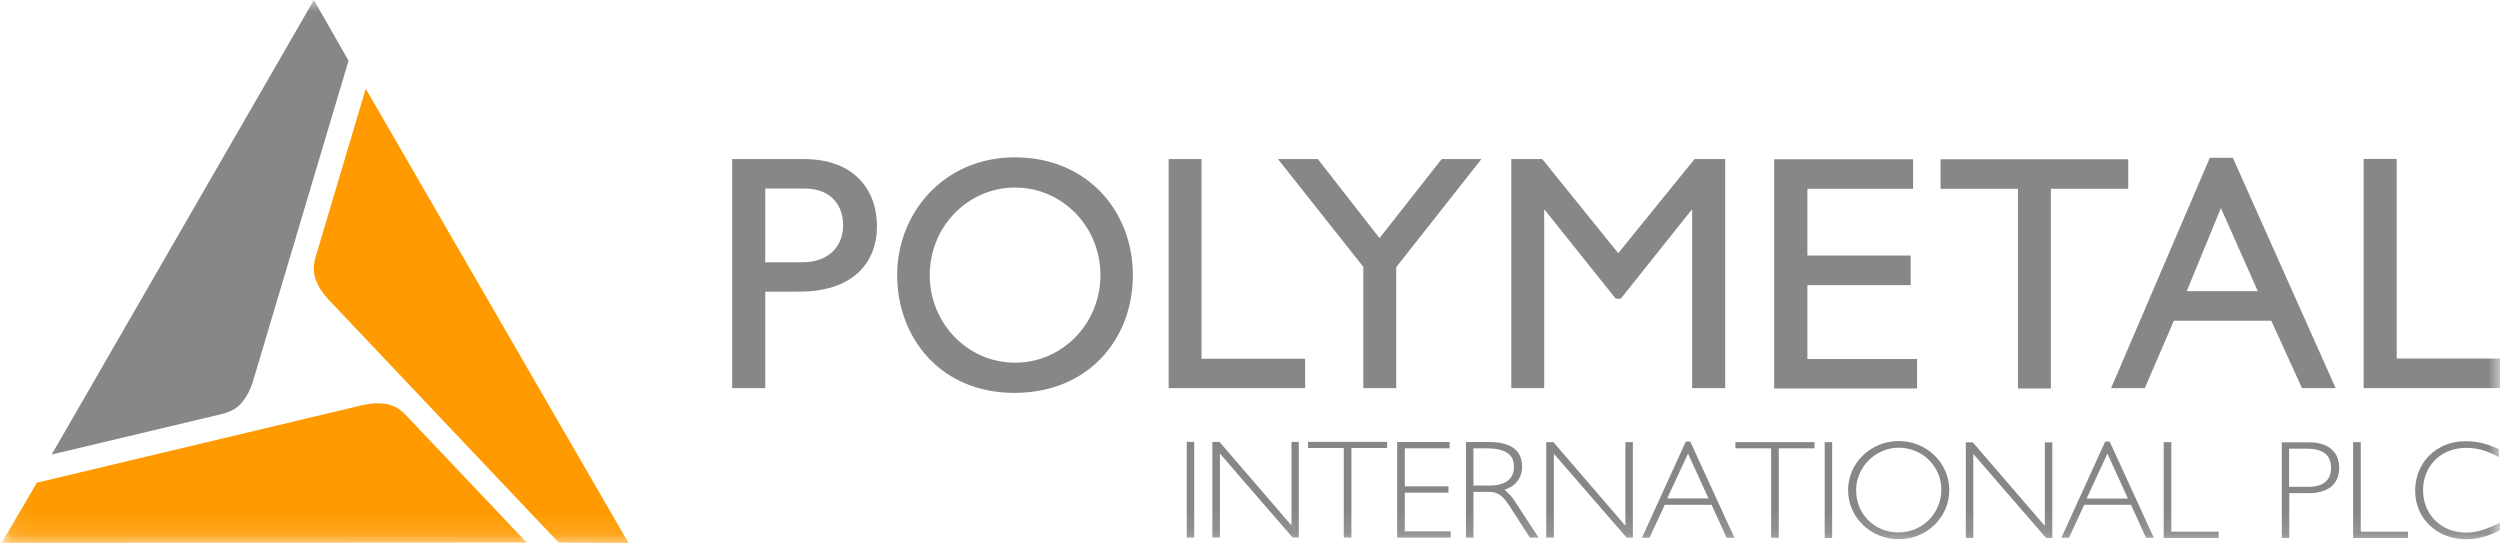 <svg width="110" height="24" viewBox="0 0 110 24" fill="none" xmlns="http://www.w3.org/2000/svg">
<g clip-path="url(#clip0_827_33492)">
<mask id="mask0_827_33492" style="mask-type:luminance" maskUnits="userSpaceOnUse" x="0" y="0" width="110" height="24">
<path d="M0.07 0H110V23.892H0.07V0Z" fill="white"/>
</mask>
<g mask="url(#mask0_827_33492)">
<path d="M1.622 21.238L15.923 17.832C16.049 17.804 16.392 17.727 16.692 17.748C16.937 17.762 17.084 17.769 17.301 17.867C17.608 17.986 17.839 18.238 17.965 18.378L23.175 23.874H23.231L0.07 23.888L1.622 21.238ZM24.58 23.874L14.476 13.203C14.392 13.112 14.154 12.846 14.014 12.58C13.909 12.364 13.846 12.231 13.818 11.993C13.769 11.671 13.874 11.343 13.93 11.161L16.091 3.909L16.063 3.853L27.657 23.895L24.58 23.874Z" fill="#FF9A00"/>
<path fill-rule="evenodd" clip-rule="evenodd" d="M15.336 2.671L11.14 16.748C11.105 16.867 10.993 17.203 10.825 17.462C10.692 17.657 10.608 17.783 10.42 17.923C10.161 18.126 9.825 18.203 9.643 18.245L2.273 20L13.811 0L15.336 2.671ZM32.217 7H35.378C37.58 7 38.587 8.35 38.587 9.958C38.587 11.566 37.517 12.832 35.182 12.832H33.671V17.077H32.217V7ZM33.671 11.539H35.322C36.392 11.539 37.098 10.902 37.098 9.902C37.098 9.161 36.685 8.294 35.378 8.294H33.671V11.539ZM52.867 15.783H57.427V17.077H51.42V7H52.867V15.783ZM57.986 7L60.699 10.476L63.434 7H65.182L61.434 11.755V17.077H59.986V11.741L56.231 7H57.986ZM67.86 7L71.203 11.14L74.559 7H75.909V17.077H74.454V9.238H74.427L71.315 13.14H71.091L67.972 9.238H67.944V17.077H66.496V7H67.86ZM101.287 17.077L99.937 14.112H95.65L94.371 17.077H92.888L97.231 6.944H98.245L102.769 17.077H101.287ZM96.217 12.811H99.343L97.72 9.154L96.217 12.811ZM105.455 15.776H110V17.077H104V6.993H105.455V15.776ZM84.175 7.007V8.308H79.525V11.245H84.07V12.546H79.525V15.797H84.35V17.091H78.063V7.007H84.175ZM93.643 7.007V8.308H90.238V17.091H88.79V8.308H85.385V7.007H93.643ZM44.657 6.923C47.839 6.923 49.846 9.294 49.846 12.105C49.846 14.916 47.895 17.287 44.629 17.287C41.364 17.287 39.475 14.839 39.475 12.105C39.475 9.364 41.532 6.923 44.657 6.923ZM48.42 12.105C48.42 9.972 46.741 8.252 44.664 8.252C42.587 8.252 40.909 9.972 40.909 12.105C40.909 14.238 42.587 15.958 44.664 15.958C46.741 15.958 48.42 14.238 48.42 12.105ZM52.217 19.441H52.545V23.657H52.217V19.441ZM53.343 19.441H53.657L56.825 23.119V19.441H57.147V23.65H56.874L53.678 19.958V23.65H53.343V19.441ZM57.552 19.441H61.035V19.713H59.462V23.65H59.126V19.713H57.552V19.441ZM61.475 19.448H63.783V19.727H61.811V21.399H63.734V21.678H61.811V23.378H63.832V23.657H61.475V19.448ZM65.525 19.448C66.818 19.448 66.972 20.119 66.972 20.538C66.972 21.056 66.643 21.42 66.189 21.552C66.343 21.65 66.559 21.902 66.643 22.042C66.643 22.042 67.608 23.524 67.699 23.657H67.315L66.525 22.427C66.168 21.867 65.979 21.643 65.496 21.643H64.832V23.657H64.504V19.448H65.525ZM64.832 21.364H65.538C66.322 21.364 66.615 21.007 66.615 20.546C66.615 20 66.259 19.727 65.392 19.727H64.832V21.364ZM68.035 19.454H68.35L71.517 23.133V19.454H71.846V23.657H71.573L68.371 19.965V23.657H68.035V19.454ZM74.175 19.427H74.371L76.315 23.664H75.972L75.308 22.21H73.252L72.58 23.664H72.245L74.175 19.427ZM74.273 19.958L73.357 21.93H75.175L74.273 19.958ZM76.357 19.454H79.839V19.727H78.266V23.664H77.93V19.727H76.357V19.454ZM80.287 19.454H80.615V23.671H80.287V19.454ZM83.545 23.727C82.315 23.727 81.315 22.762 81.315 21.566C81.315 20.371 82.315 19.406 83.545 19.406C84.776 19.406 85.769 20.371 85.769 21.566C85.769 22.762 84.776 23.727 83.545 23.727ZM85.42 21.546C85.42 20.532 84.594 19.699 83.545 19.699C83.301 19.699 83.056 19.748 82.825 19.846C82.594 19.944 82.392 20.084 82.217 20.259C82.042 20.434 81.902 20.643 81.811 20.867C81.713 21.098 81.664 21.343 81.671 21.587C81.671 22.629 82.49 23.427 83.531 23.427C83.783 23.427 84.028 23.378 84.252 23.287C84.483 23.189 84.692 23.056 84.867 22.881C85.042 22.706 85.182 22.497 85.273 22.266C85.371 22.042 85.42 21.797 85.42 21.546ZM86.496 19.462H86.804L89.972 23.14V19.462H90.301V23.671H90.028L86.825 19.972V23.671H86.496V19.462ZM92.629 19.427H92.825L94.769 23.664H94.427L93.762 22.21H91.706L91.035 23.664H90.699L92.629 19.427ZM92.727 19.958L91.811 21.937H93.629L92.727 19.958ZM95.21 19.454H95.538V23.392H97.622V23.671H95.203V19.454C95.203 19.454 95.205 19.454 95.21 19.454ZM100.392 19.462H101.601C102.259 19.462 102.923 19.734 102.923 20.587C102.923 21.434 102.259 21.699 101.601 21.699H100.727V23.671H100.399V19.462H100.392ZM100.72 19.741V21.42H101.503C102.077 21.434 102.566 21.245 102.566 20.587C102.566 19.923 102.077 19.741 101.503 19.741H100.72ZM103.538 19.454H103.874V23.392H105.951V23.671H103.538V19.454ZM108.503 23.434C109.049 23.434 109.524 23.231 109.993 23V23.336C109.517 23.58 109.042 23.727 108.503 23.727C107.238 23.727 106.266 22.825 106.266 21.587C106.266 20.35 107.21 19.413 108.469 19.413C109.084 19.413 109.524 19.566 109.951 19.762V20.112C109.503 19.881 109.119 19.706 108.517 19.706C107.392 19.706 106.615 20.503 106.615 21.573C106.615 22.636 107.413 23.434 108.503 23.434Z" fill="#878787"/>
</g>
</g>
<defs>
<clipPath id="clip0_827_33492">
<rect width="110" height="23.916" fill="white"/>
</clipPath>
</defs>
</svg>
